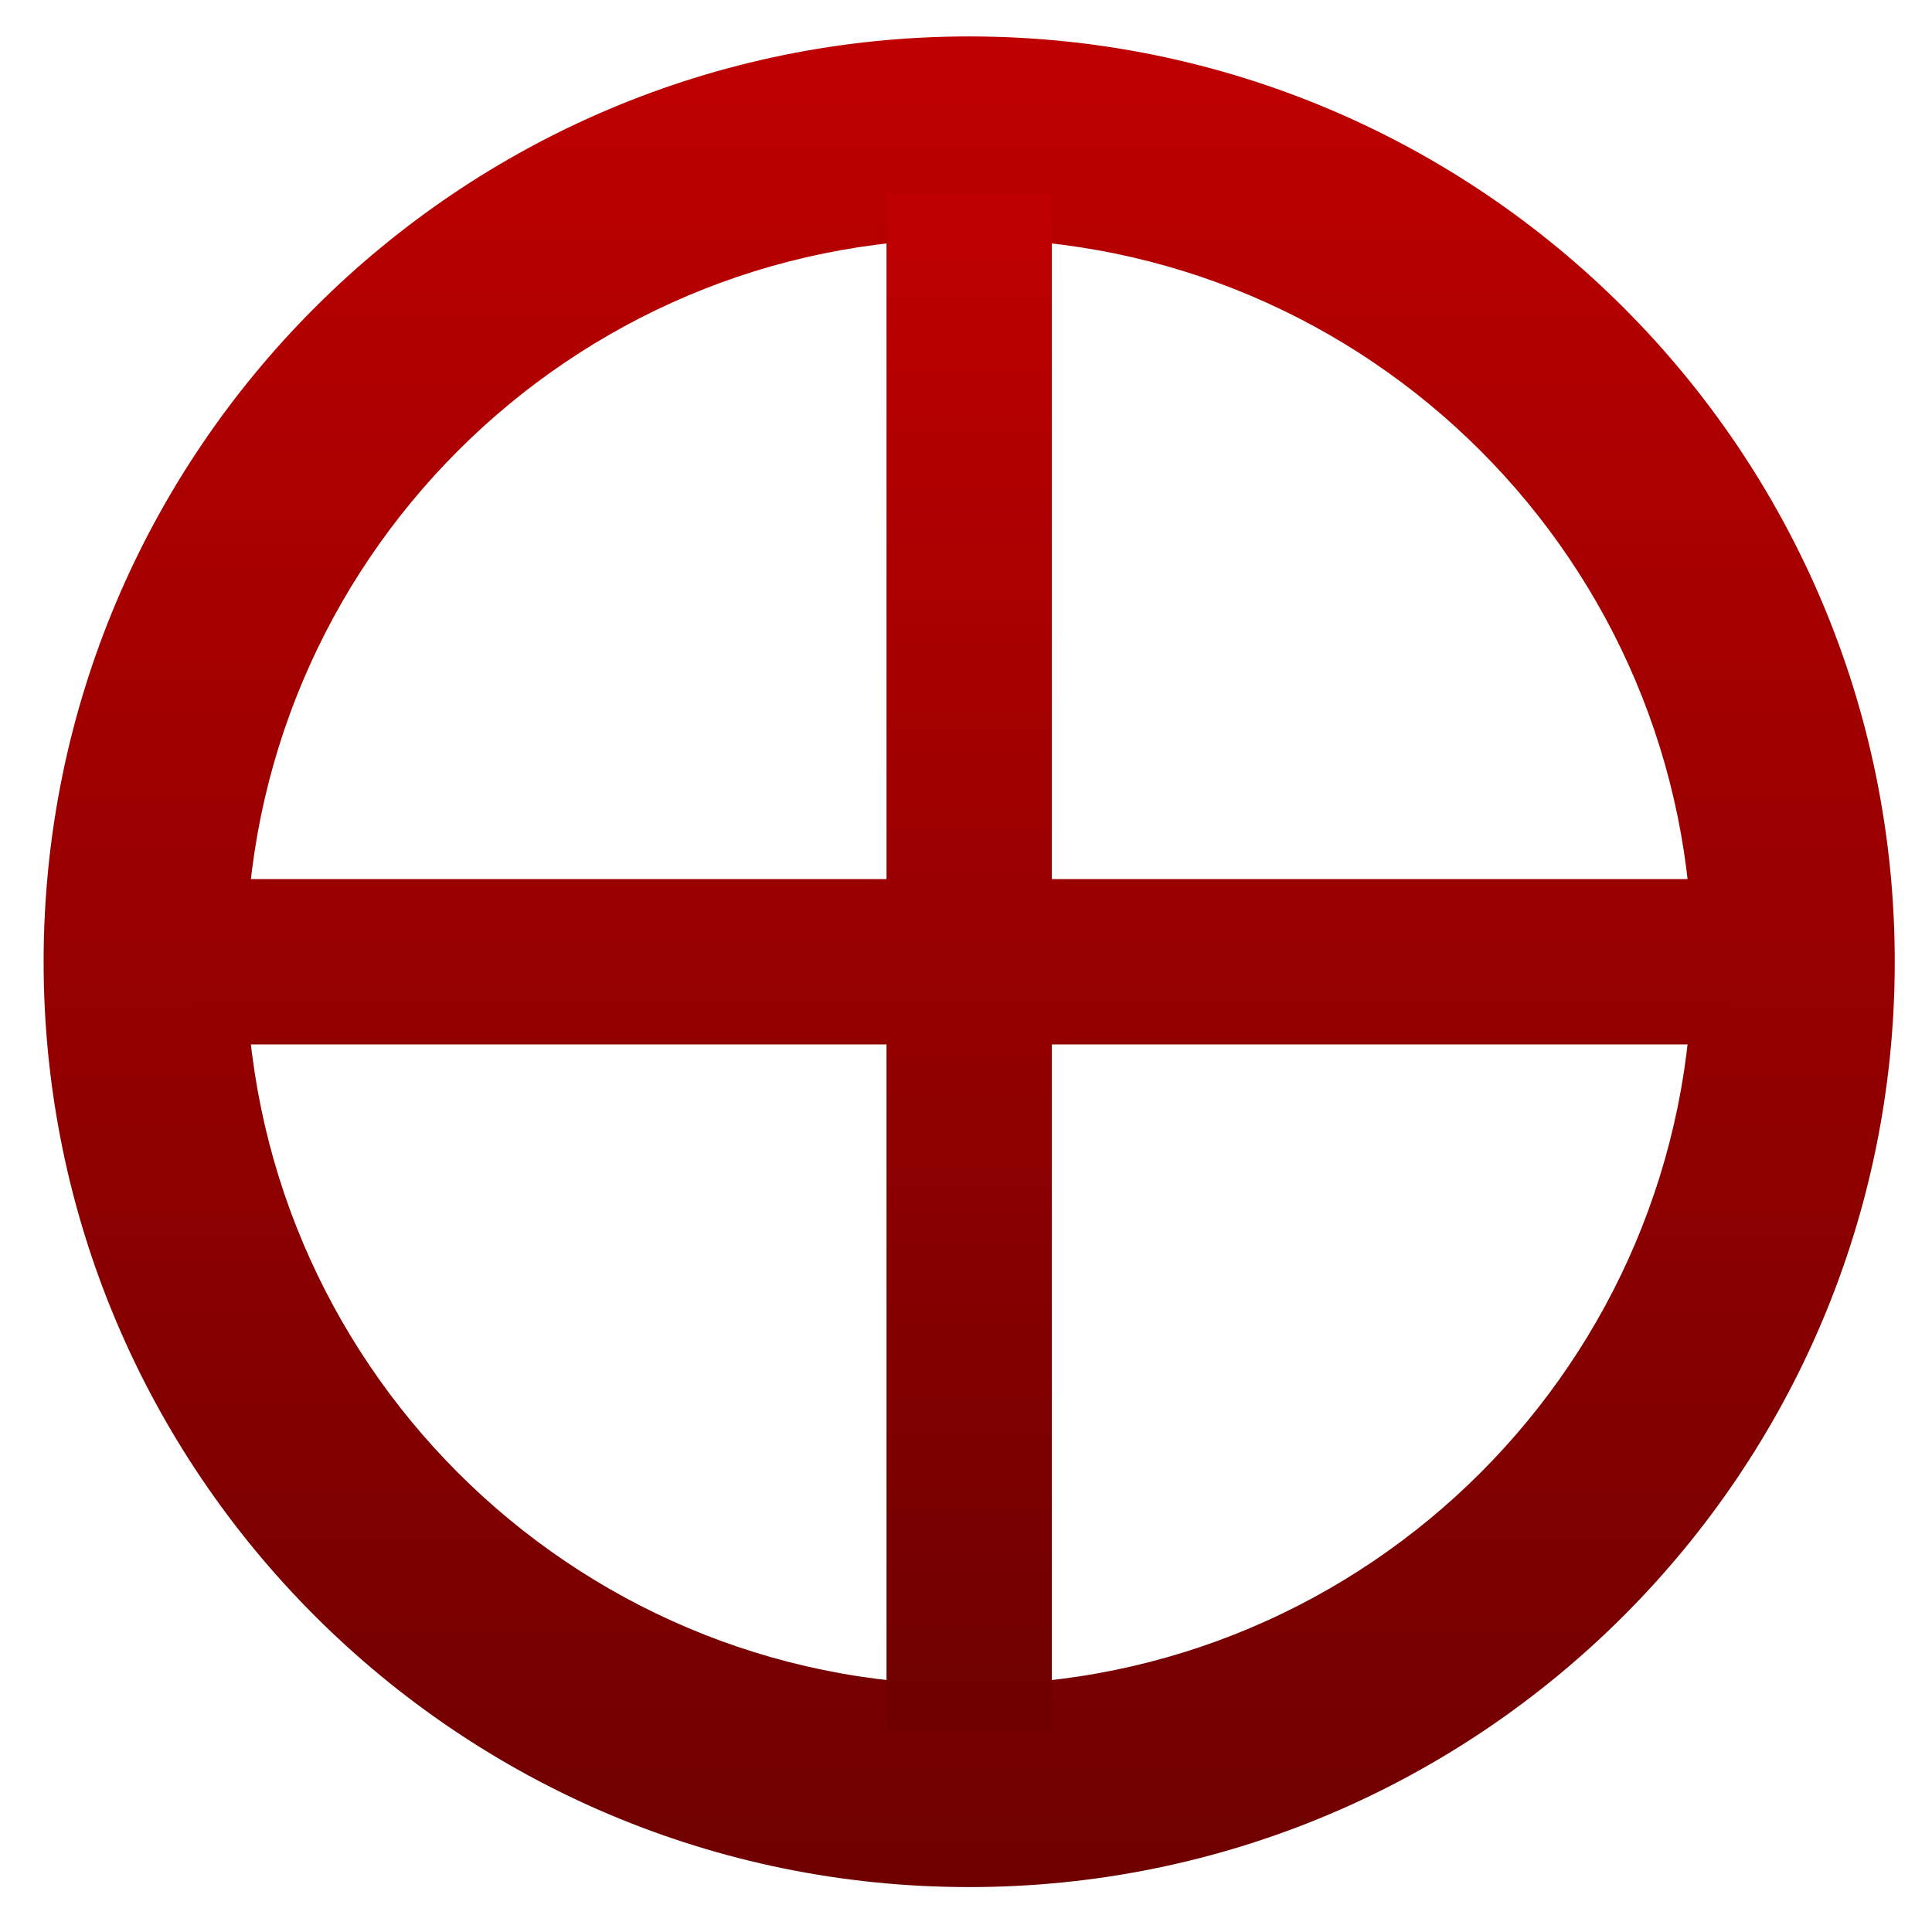 <svg xmlns="http://www.w3.org/2000/svg" xmlns:xlink="http://www.w3.org/1999/xlink" width="64" height="64" viewBox="0 0 64 64" version="1.1"><defs><linearGradient id="linear0" gradientUnits="userSpaceOnUse" x1="0" y1="0" x2="0" y2="1" gradientTransform="matrix(61.321,0,0,61.307,1.446,1.206)"><stop offset="0" style="stop-color:#bf0000;stop-opacity:1;"/><stop offset="1" style="stop-color:#6e0000;stop-opacity:1;"/></linearGradient><linearGradient id="linear1" gradientUnits="userSpaceOnUse" x1="0" y1="0" x2="0" y2="1" gradientTransform="matrix(50.918,0,0,50.907,6.374,6.41)"><stop offset="0" style="stop-color:#bf0000;stop-opacity:1;"/><stop offset="1" style="stop-color:#6e0000;stop-opacity:1;"/></linearGradient></defs><g id="surface1"><path style=" stroke:none;fill-rule:evenodd;fill:url(#linear0);" d="M 1.445 31.859 C 1.445 14.941 15.184 1.207 32.105 1.207 C 49.027 1.207 62.766 14.941 62.766 31.859 C 62.766 48.777 49.027 62.512 32.105 62.512 C 15.184 62.512 1.445 48.777 1.445 31.859 Z M 8.156 31.859 C 8.156 18.645 18.887 7.91 32.105 7.91 C 45.328 7.91 56.059 18.645 56.059 31.859 C 56.059 45.074 45.328 55.809 32.105 55.809 C 18.887 55.809 8.156 45.074 8.156 31.859 Z M 8.156 31.859 "/><path style=" stroke:none;fill-rule:nonzero;fill:url(#linear1);" d="M 29.367 29.121 L 6.375 29.121 L 6.375 34.598 L 29.367 34.598 L 29.367 57.316 L 34.844 57.316 L 34.844 34.598 L 57.293 34.598 L 57.293 29.121 L 34.844 29.121 L 34.844 6.41 L 29.367 6.41 Z M 29.367 29.121 "/></g></svg>
